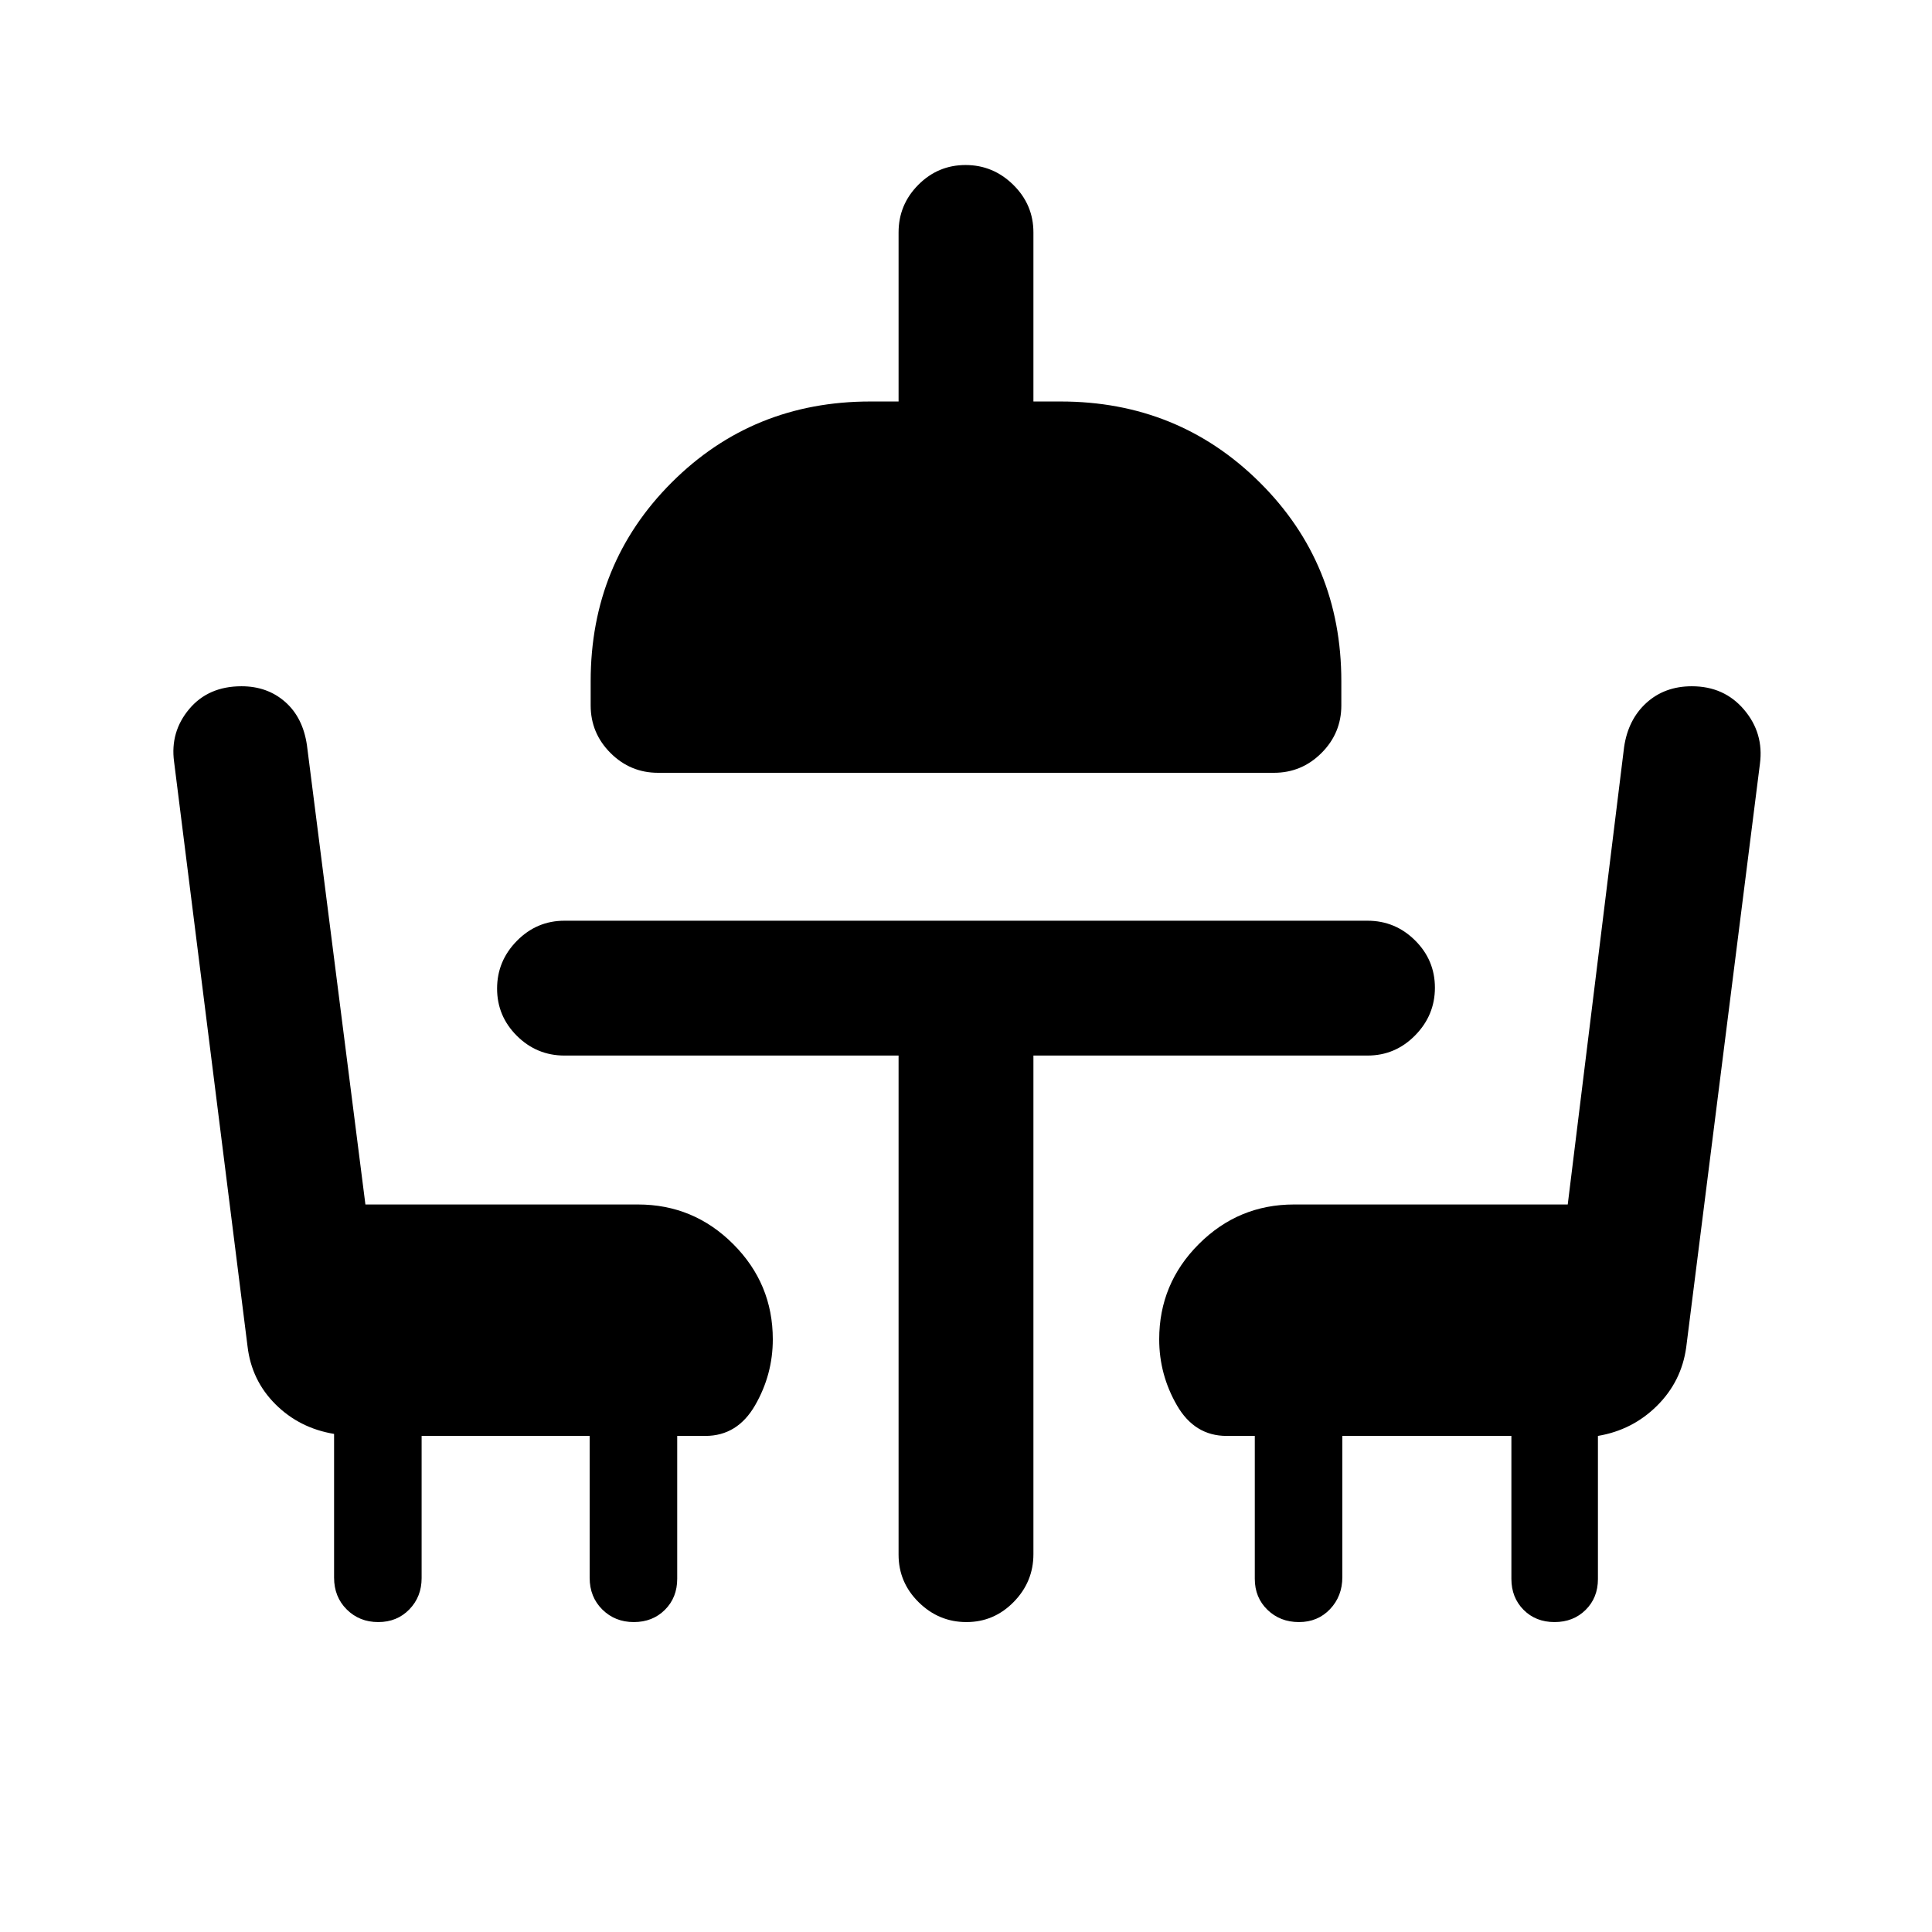 <svg xmlns="http://www.w3.org/2000/svg" height="20" viewBox="0 -960 960 960" width="20"><path d="M327-576q-13.8 0-23.65-9.85-9.85-9.85-9.85-23.65v-12q0-58.5 40.25-98.75t98.75-40.25h14v-84q0-13.8 9.79-23.65 9.79-9.85 23.5-9.85t23.71 9.85q10 9.85 10 23.65v84H527q58.5 0 99 40.25t40.5 98.75v12q0 13.8-9.85 23.65Q646.8-576 633-576H327Zm119.5 140.5h-166q-13.8 0-23.65-9.79-9.85-9.79-9.85-23.5t9.85-23.71q9.85-10 23.65-10h399q13.8 0 23.65 9.79 9.85 9.79 9.85 23.5t-9.85 23.71q-9.85 10-23.65 10h-166v247.72q0 13.78-9.79 23.78-9.79 10-23.5 10t-23.71-9.85q-10-9.85-10-23.65v-248Zm-237 189v70.65q0 9.27-6.11 15.56-6.11 6.29-15.45 6.29t-15.64-6.26q-6.3-6.26-6.3-15.84v-71.4q-17.18-2.84-29.1-14.7-11.91-11.86-13.9-28.8L86.5-581.5q-2-14.83 7.5-26.16Q103.5-619 120-619q12.84 0 21.67 7.75 8.83 7.75 10.84 21.5l29.06 228.25H317q27.64 0 47.32 19.68T384-294.5q0 17.5-8.78 32.75T350.5-246.5h-14v71q0 9.32-6.11 15.41T314.94-154q-9.34 0-15.64-6.23-6.3-6.24-6.3-15.77v-70.5h-83.5ZM772.44-154q-9.34 0-15.39-6.09-6.05-6.09-6.05-15.41v-71h-84v70.15q0 9.48-6.11 15.92-6.11 6.43-15.45 6.43t-15.64-6.09q-6.3-6.09-6.3-15.41v-71h-14q-15.94 0-24.72-15.25T576-294.5q0-27.64 19.68-47.32T643-361.5h136l28-227.25q2-13.75 11.09-22t22.57-8.25q16.1 0 25.97 11.65 9.87 11.64 7.87 26.85l-36.64 290.04q-2.36 16.96-14.53 29.01-12.17 12.06-29.33 14.95v71.15q0 9.25-6.11 15.3-6.11 6.05-15.45 6.05Z"/></svg>